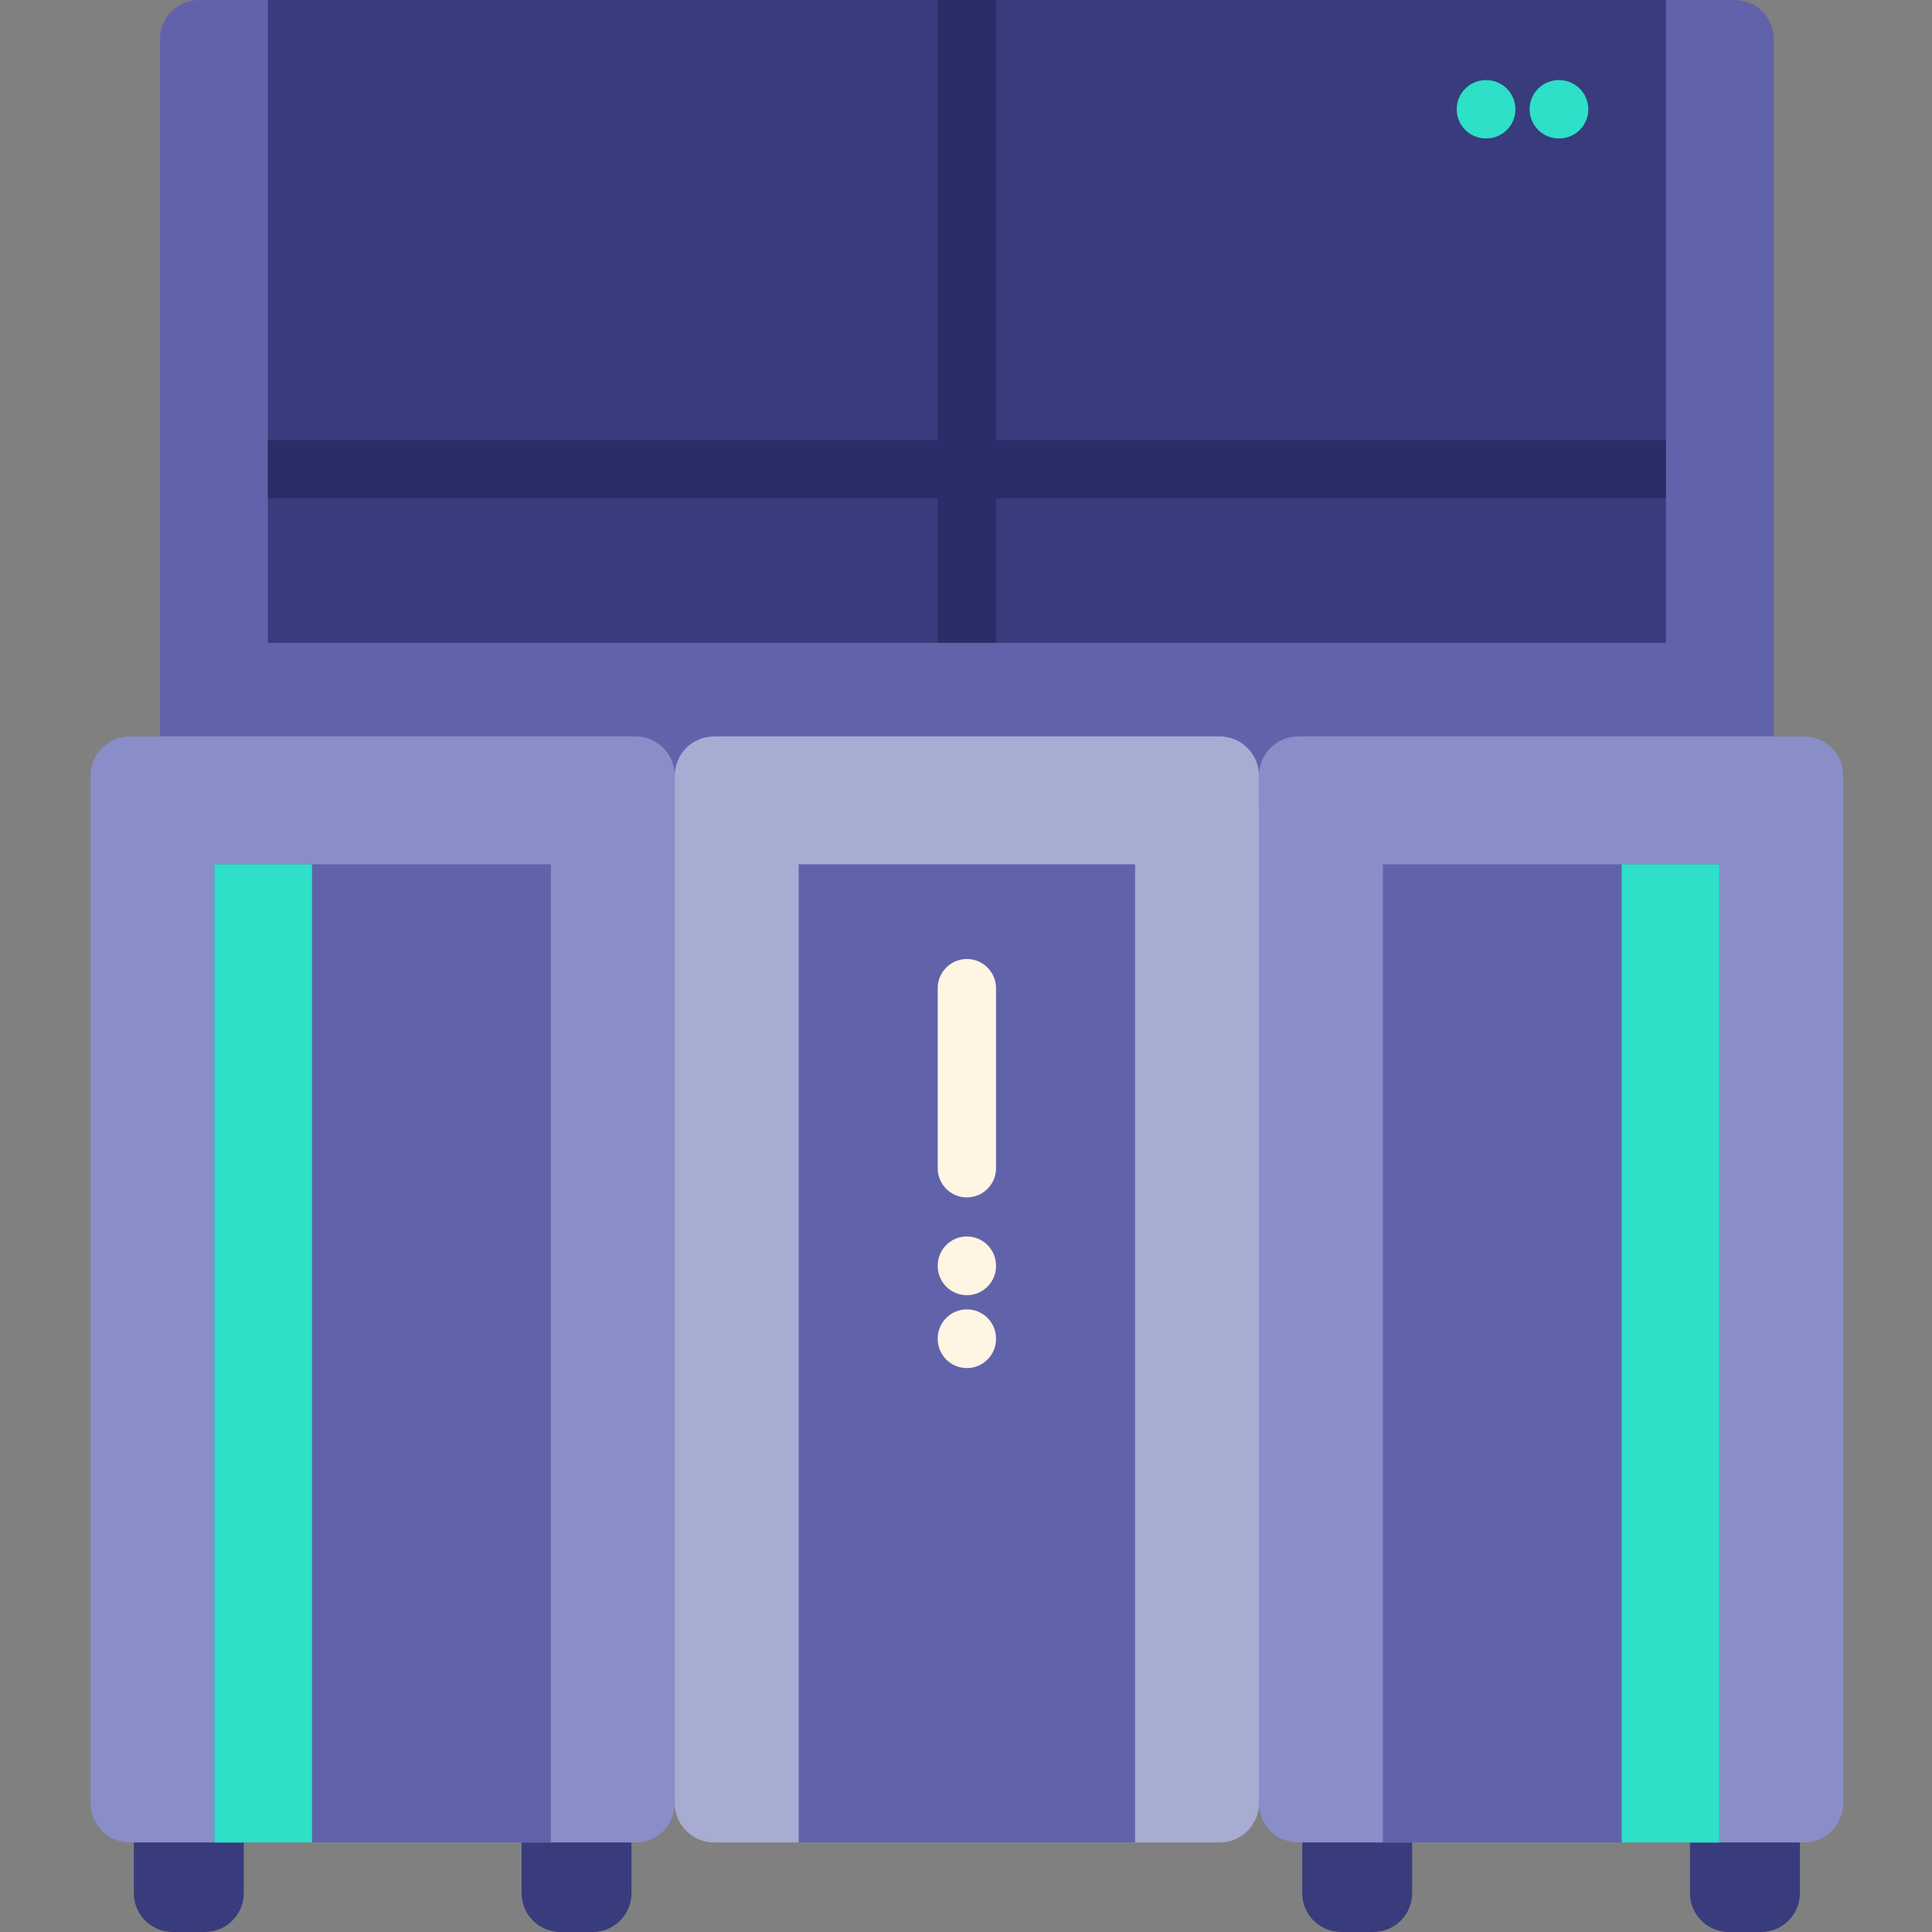 <svg height="512pt" viewBox="-24 0 512 512" width="512pt" xmlns="http://www.w3.org/2000/svg"><rect x="-24" y="0" width="512" height="512" fill="#808080" stroke="none"/><path d="m446.062 212.742h-427.664v-202.441c0-5.688 4.613-10.301 10.301-10.301h407.062c5.688 0 10.301 4.613 10.301 10.301zm0 0" fill="#6163aa"/><g fill="#383c7c"><path d="m46.984 0h370.492v170.352h-370.492zm0 0"/><path d="m30.297 512h-8.531c-5.691 0-10.301-4.613-10.301-10.301v-22.059h29.137v22.059c0 5.688-4.613 10.301-10.305 10.301zm0 0"/><path d="m133.055 512h-8.531c-5.691 0-10.305-4.613-10.305-10.301v-22.059h29.137v22.059c0 5.688-4.613 10.301-10.301 10.301zm0 0"/></g><path d="m144.414 488.273h-134.008c-5.746 0-10.406-4.66-10.406-10.406v-272.297c0-5.746 4.66-10.406 10.406-10.406h134.008c5.746 0 10.406 4.66 10.406 10.406v272.297c0 5.75-4.66 10.406-10.406 10.406zm0 0" fill="#898ec9"/><path d="m32.832 229.051h89.156v259.223h-89.156zm0 0" fill="#6163aa"/><path d="m32.832 229.051h25.852v259.223h-25.852zm0 0" fill="#2de0c7"/><path d="m299.234 488.273h-134.008c-5.746 0-10.406-4.66-10.406-10.406v-272.297c0-5.746 4.66-10.406 10.406-10.406h134.008c5.746 0 10.406 4.66 10.406 10.406v272.297c0 5.75-4.66 10.406-10.406 10.406zm0 0" fill="#a7acd3"/><path d="m187.652 229.051h89.156v259.223h-89.156zm0 0" fill="#6163aa"/><path d="m434.16 512h8.535c5.688 0 10.301-4.613 10.301-10.301v-22.059h-29.137v22.059c0 5.688 4.613 10.301 10.301 10.301zm0 0" fill="#383c7c"/><path d="m331.406 512h8.531c5.691 0 10.301-4.613 10.301-10.301v-22.059h-29.133v22.059c0 5.688 4.613 10.301 10.301 10.301zm0 0" fill="#383c7c"/><path d="m320.047 488.273h134.008c5.746 0 10.406-4.66 10.406-10.406v-272.297c0-5.746-4.66-10.406-10.406-10.406h-134.008c-5.75 0-10.406 4.66-10.406 10.406v272.297c0 5.75 4.66 10.406 10.406 10.406zm0 0" fill="#898ec9"/><path d="m342.473 229.051h89.156v259.223h-89.156zm0 0" fill="#6163aa"/><path d="m405.777 229.051h25.852v259.223h-25.852zm0 0" fill="#2de0c7"/><path d="m232.23 317.324c-4.266 0-7.727-3.457-7.727-7.727v-47.723c0-4.27 3.461-7.727 7.727-7.727s7.727 3.457 7.727 7.727v47.723c0 4.27-3.461 7.727-7.727 7.727zm0 0" fill="#fef5e3"/><path d="m232.23 343.238c-4.266 0-7.727-3.457-7.727-7.727v-.105c0-4.27 3.461-7.727 7.727-7.727s7.727 3.457 7.727 7.727v.105c0 4.27-3.461 7.727-7.727 7.727zm0 0" fill="#fef5e3"/><path d="m232.23 362.555c-4.266 0-7.727-3.457-7.727-7.727v-.105c0-4.27 3.461-7.727 7.727-7.727s7.727 3.457 7.727 7.727v.105c0 4.27-3.461 7.727-7.727 7.727zm0 0" fill="#fef5e3"/><path d="m417.477 116.617v15.453h-177.52v38.281h-15.453v-38.281h-177.52v-15.453h177.52v-116.617h15.453v116.617zm0 0" fill="#292e68"/><path d="m369.879 36.688c-.023 0-.047 0-.074 0l-.105-.004c-4.27-.039-7.695-3.531-7.656-7.797.043-4.242 3.492-7.656 7.727-7.656h.074l.105.004c4.27.039 7.695 3.531 7.656 7.797-.043 4.242-3.492 7.656-7.727 7.656zm0 0" fill="#2de0c7"/><path d="m389.195 36.688c-.023 0-.047 0-.074 0l-.105-.004c-4.27-.039-7.695-3.531-7.656-7.797.039-4.242 3.492-7.656 7.727-7.656h.07l.109.004c4.266.039 7.695 3.531 7.656 7.797-.043 4.242-3.492 7.656-7.727 7.656zm0 0" fill="#2de0c7"/></svg>